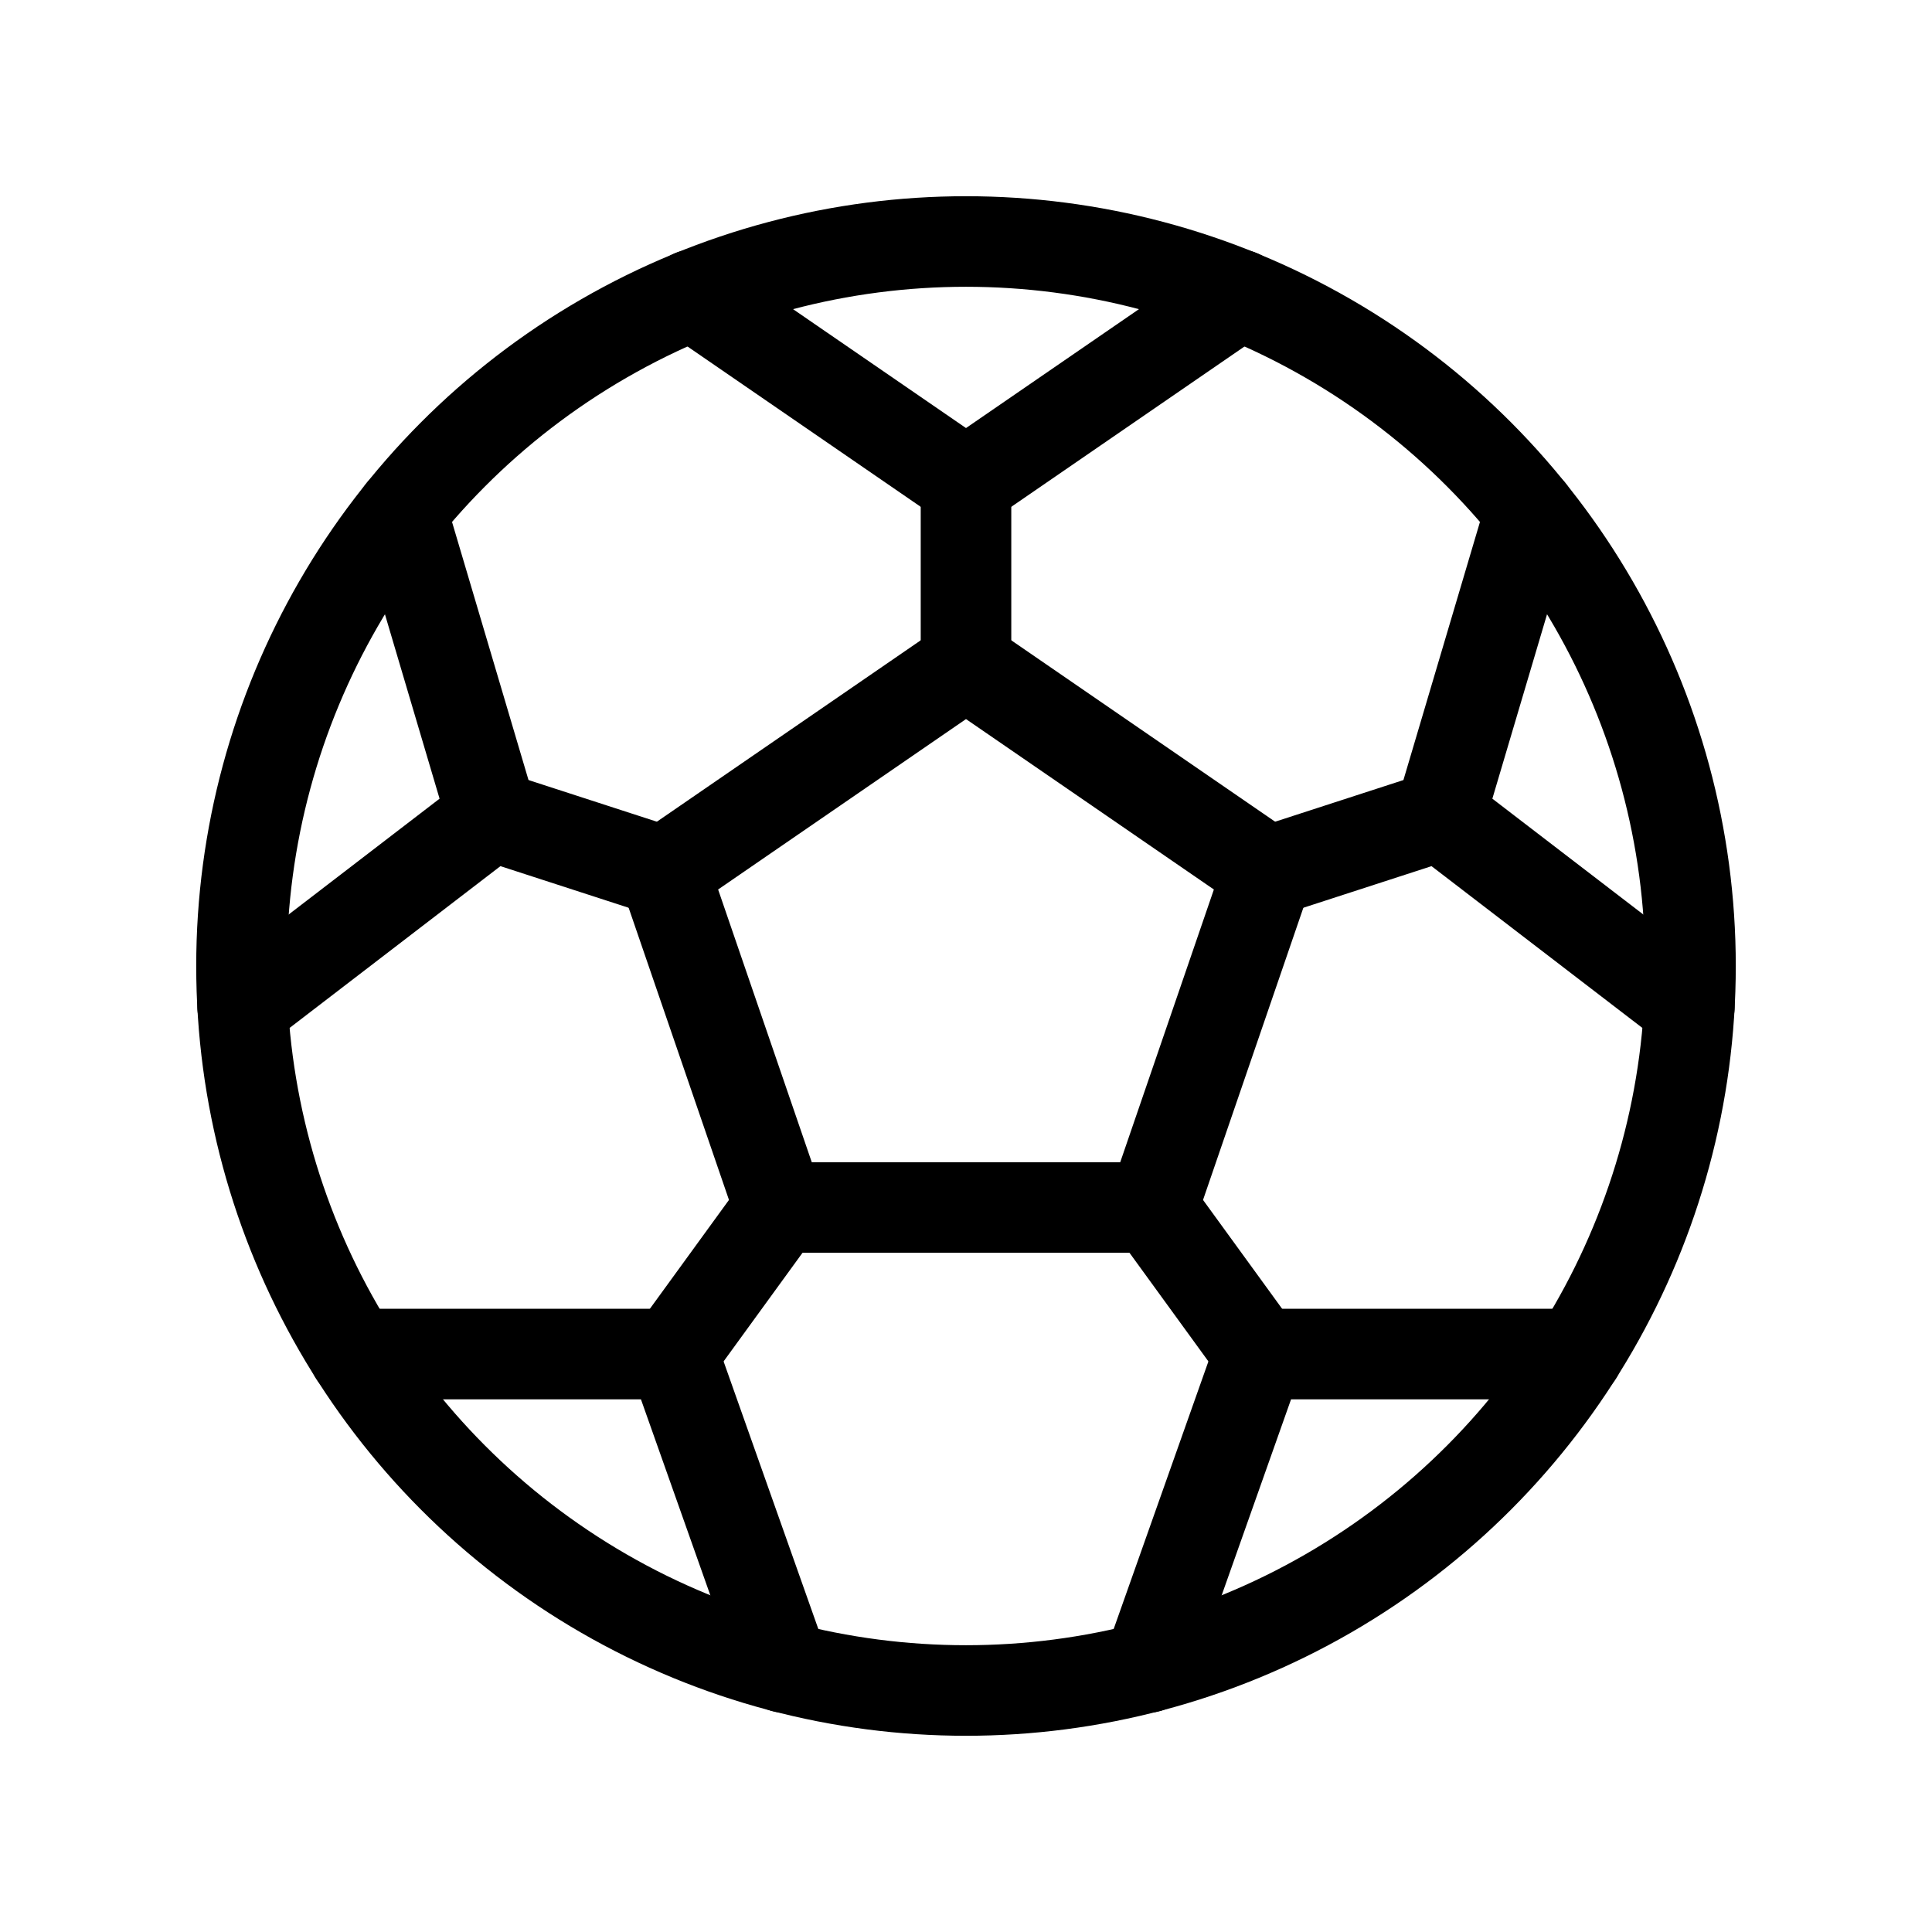 <svg xmlns="http://www.w3.org/2000/svg" viewBox="0 0 256 256"><rect width="256" height="256" fill="none"/><circle cx="128" cy="128" r="96" fill="none" stroke="#000" stroke-linecap="round" stroke-linejoin="round" stroke-width="12"/><polygon points="128 88 88 115.5 103.28 160 152.72 160 168 115.5 128 88" fill="none" stroke="#000" stroke-linecap="round" stroke-linejoin="round" stroke-width="12"/><line x1="128" y1="64" x2="128" y2="88" fill="none" stroke="#000" stroke-linecap="round" stroke-linejoin="round" stroke-width="12"/><line x1="65.17" y1="108.09" x2="88" y2="115.5" fill="none" stroke="#000" stroke-linecap="round" stroke-linejoin="round" stroke-width="12"/><line x1="89.17" y1="179.42" x2="103.28" y2="160" fill="none" stroke="#000" stroke-linecap="round" stroke-linejoin="round" stroke-width="12"/><line x1="166.83" y1="179.42" x2="152.72" y2="160" fill="none" stroke="#000" stroke-linecap="round" stroke-linejoin="round" stroke-width="12"/><line x1="190.83" y1="108.09" x2="168" y2="115.5" fill="none" stroke="#000" stroke-linecap="round" stroke-linejoin="round" stroke-width="12"/><polyline points="164.25 39.08 128 64 91.75 39.08" fill="none" stroke="#000" stroke-linecap="round" stroke-linejoin="round" stroke-width="12"/><polyline points="223.85 133.42 190.82 108.08 202.77 67.78" fill="none" stroke="#000" stroke-linecap="round" stroke-linejoin="round" stroke-width="12"/><polyline points="53.23 67.78 65.17 108.08 32.15 133.42" fill="none" stroke="#000" stroke-linecap="round" stroke-linejoin="round" stroke-width="12"/><polyline points="152.13 220.94 166.83 179.42 209.08 179.42" fill="none" stroke="#000" stroke-linecap="round" stroke-linejoin="round" stroke-width="12"/><polyline points="46.92 179.42 89.17 179.42 103.87 220.94" fill="none" stroke="#000" stroke-linecap="round" stroke-linejoin="round" stroke-width="12"/></svg>
